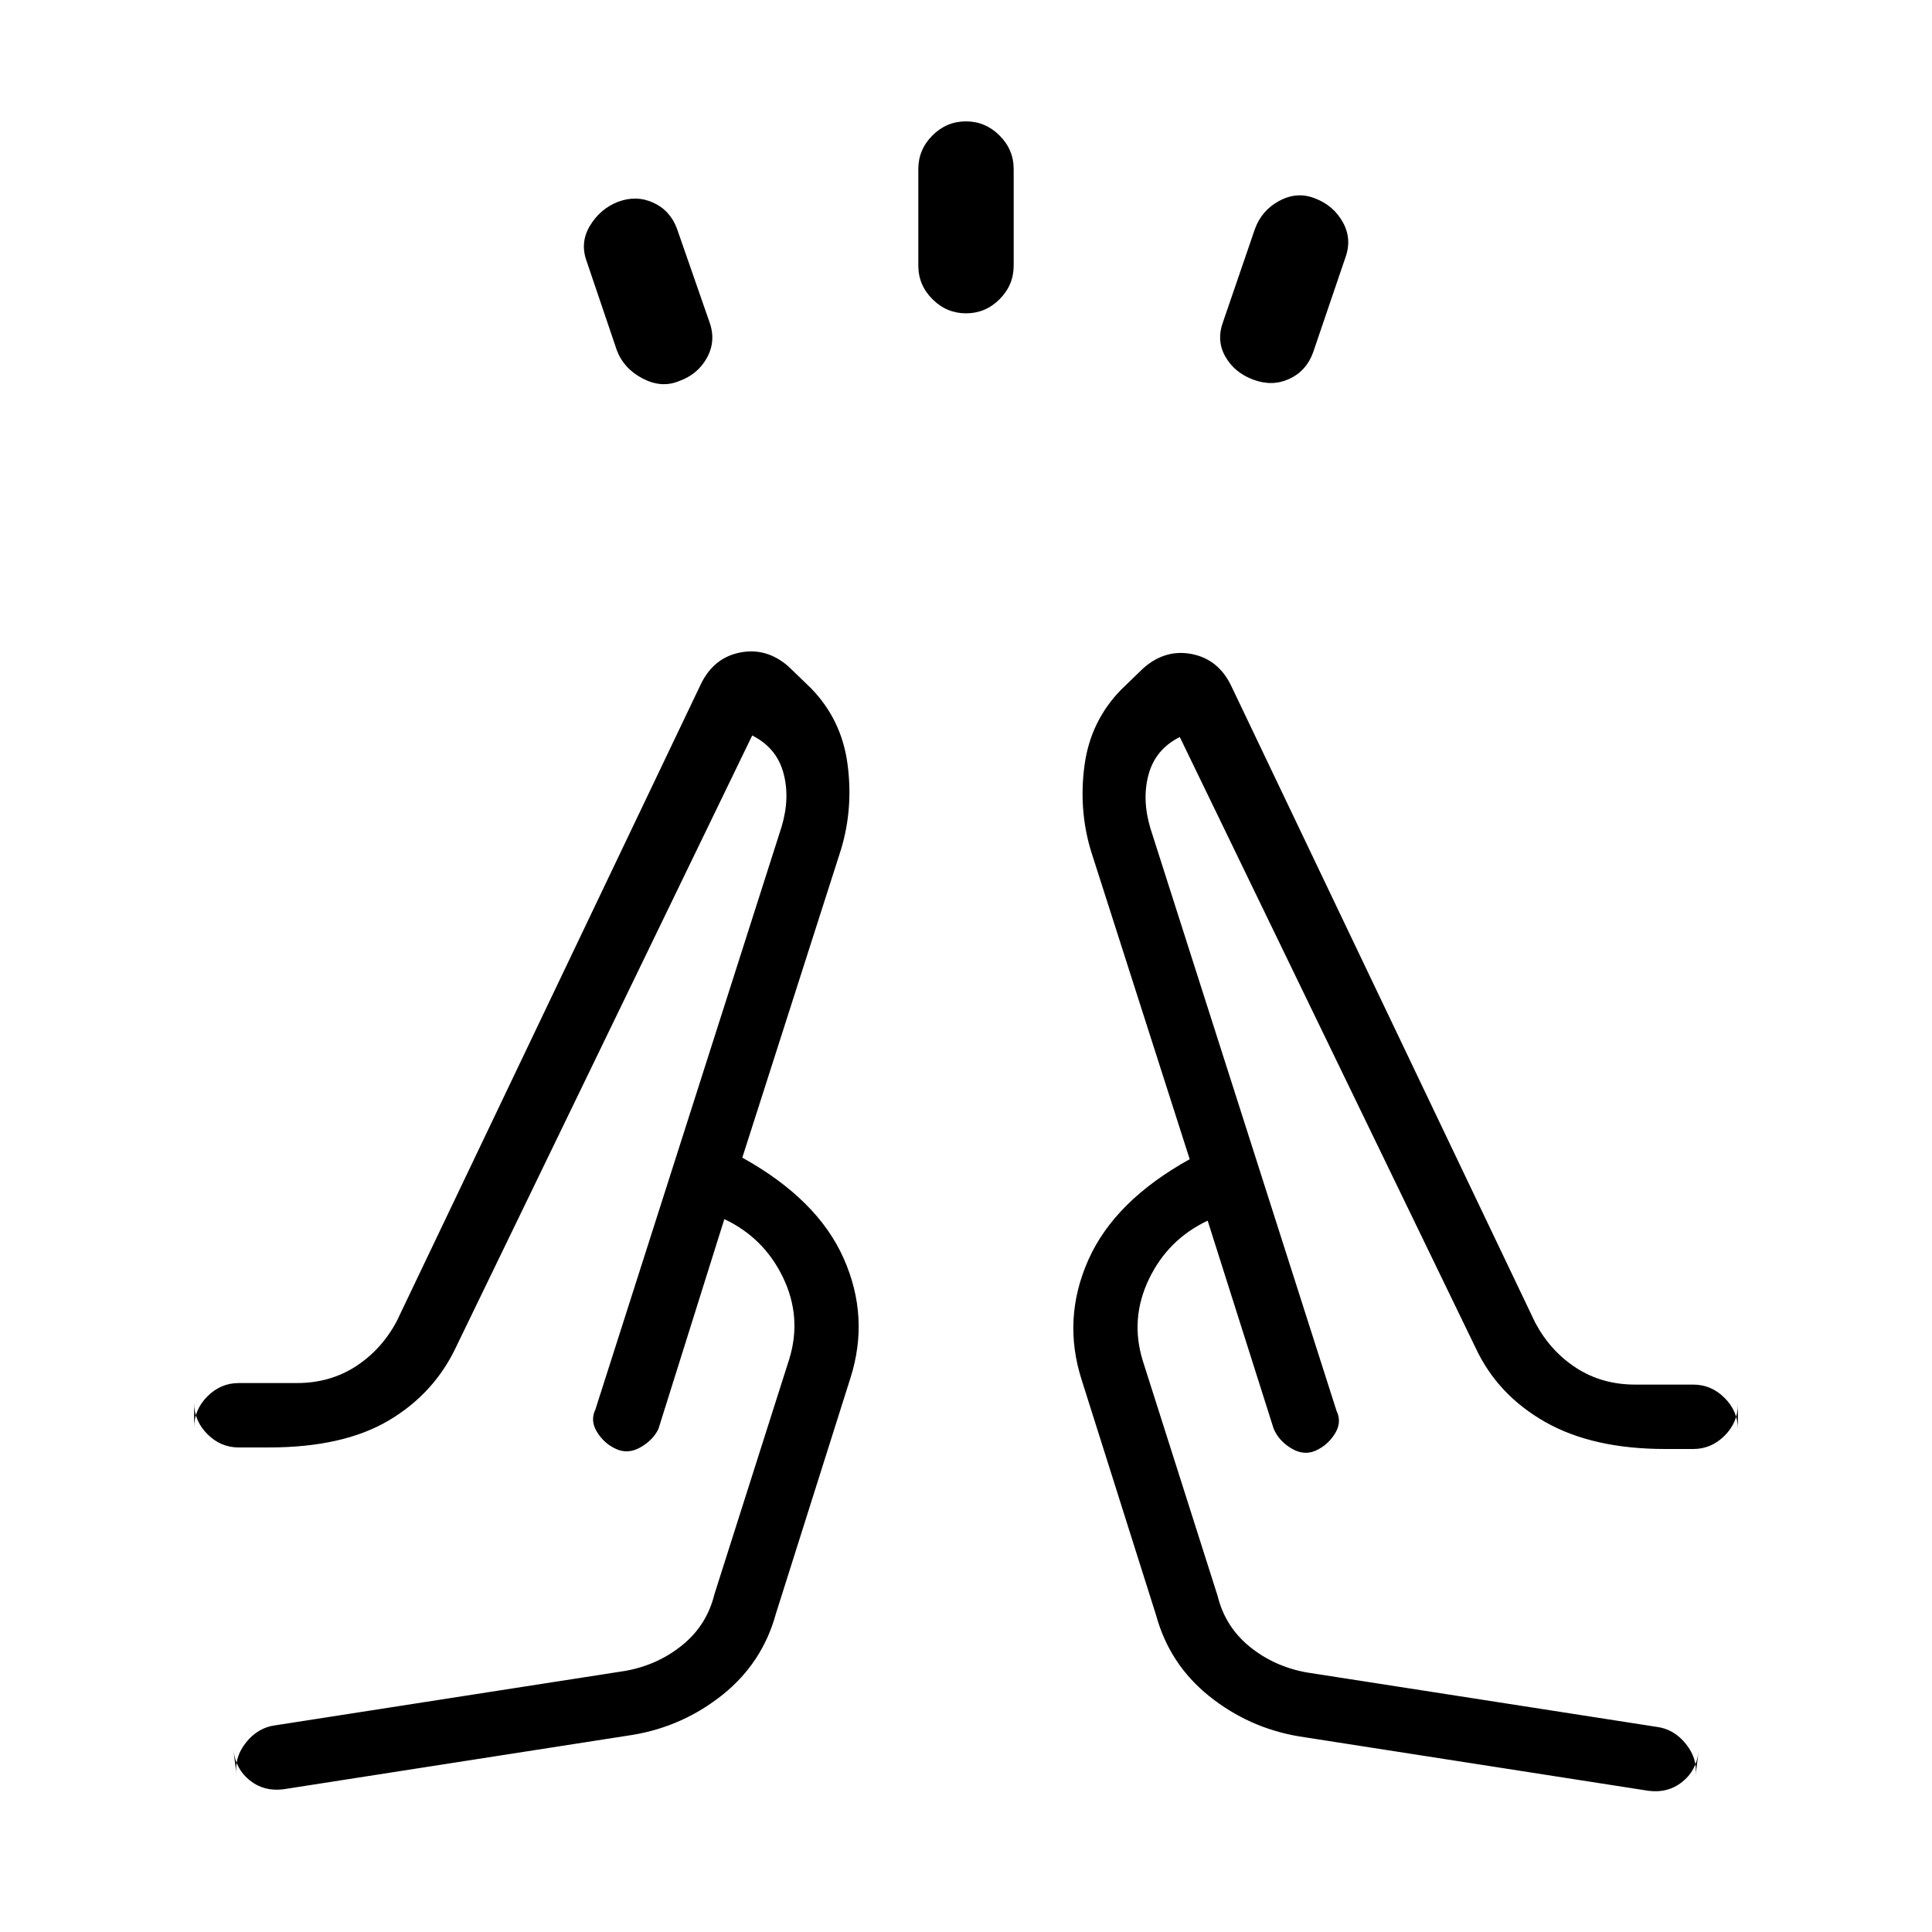 <svg xmlns="http://www.w3.org/2000/svg" height="20" viewBox="0 96 960 960" width="20"><path d="m306.538 270.154-15-44.231q-3.461-9.385 1.616-17.769 5.077-8.385 13.859-11.846 9.218-3.462 17.662.429 8.443 3.892 11.787 13.109l16 46q3.461 9.385-1.131 17.829-4.592 8.443-14.177 11.787-8.616 3.461-17.916-1.441t-12.7-13.867ZM456.308 228v-48q0-9.667 7.002-16.68 7.003-7.012 16.654-7.012t16.69 7.012q7.038 7.013 7.038 16.68v48q0 9.667-7.002 16.68-7.003 7.012-16.654 7.012t-16.69-7.012q-7.038-7.013-7.038-16.68Zm151.461 27.846 15.769-46q3.4-9.385 12.2-14.077 8.8-4.692 17.583-1.231 9.218 3.462 13.91 11.847 4.692 8.384 1.231 17.769l-16 47q-3.344 9.217-11.787 13.109-8.444 3.891-17.829.429-9.385-3.461-13.961-11.461-4.577-8-1.116-17.385ZM140.846 985.077q-9.615 1.231-16.679-4.374-7.065-5.605-8.167-15.088l1.538 12.308q-1.23-8.615 4.679-16.05 5.909-7.435 14.552-8.565l174.077-27.077q16.044-2.905 28.214-12.799 12.171-9.894 15.94-25.278l37.231-117q6.307-20.692-3.154-40.385-9.462-19.692-29.154-29l-32.769 104.308q-2.693 5.538-8.885 9.077-6.192 3.538-12.115.846-5.924-2.692-9.462-8.385-3.538-5.692-.846-11.231l92.538-289.615q4.308-14.461.846-26.884-3.461-12.423-15.461-18.423L226.769 765q-10.923 23.385-33.577 36.808-22.654 13.423-59.654 13.423h-14.923q-8.942 0-15.548-6.606t-6.606-15.548v12.307q0-8.942 6.606-15.548 6.606-6.605 15.548-6.605h28.846q16.561 0 29.363-8.321 12.802-8.32 20.329-22.449L348.23 436q6.308-13.116 19.423-15.75 13.116-2.635 24.039 6.827l11.231 10.846q15.231 15.615 18.192 37.615 2.962 22.001-3.192 42.462l-49.077 153.231q37.308 20.692 50.346 50 13.039 29.307 3.346 59.615l-37 117q-6.692 24.385-26.346 40.154-19.654 15.769-44.5 20l-173.846 27.077Zm504.462-26.308q-24.846-4.23-44.5-20-19.654-15.769-26.346-40.154l-37-117q-9.693-30.307 3.346-59.615 13.038-29.308 50.346-50l-49.077-153.231q-6.154-20.461-3.192-42.461 2.961-22 18.192-37.616l11.231-10.846q10.923-9.462 24.039-6.827 13.115 2.635 19.423 15.75l151.077 316.462q7.527 14.128 20.329 22.448Q795.978 784 812.539 784h28.846q8.942 0 15.548 6.606 6.606 6.605 6.606 15.548v-12.308q0 8.942-6.606 15.548T841.385 816h-13.923q-36 0-59.654-13.423-23.654-13.423-34.577-36.808l-147-303.538q-12 6-15.461 18.423-3.462 12.423.846 26.885l92.538 289.615q2.692 5.538-.846 11.231-3.538 5.692-9.462 8.384-5.923 2.693-12.206-1.085-6.282-3.778-8.794-9.838l-32.769-103.307q-19.692 9.307-29.154 29-9.461 19.692-3.154 40.384l37.231 117q3.769 15.385 15.94 25.278 12.17 9.894 28.214 12.799l174.077 27.077q8.643 1.13 14.552 8.565 5.909 7.435 4.679 16.05L844 966.385q-1.102 9.482-8.167 15.087-7.064 5.605-16.679 4.374l-173.846-27.077Zm-45.231-256.23Zm-240.154-.77ZM305.769 816Zm348.462.769Z"/></svg>